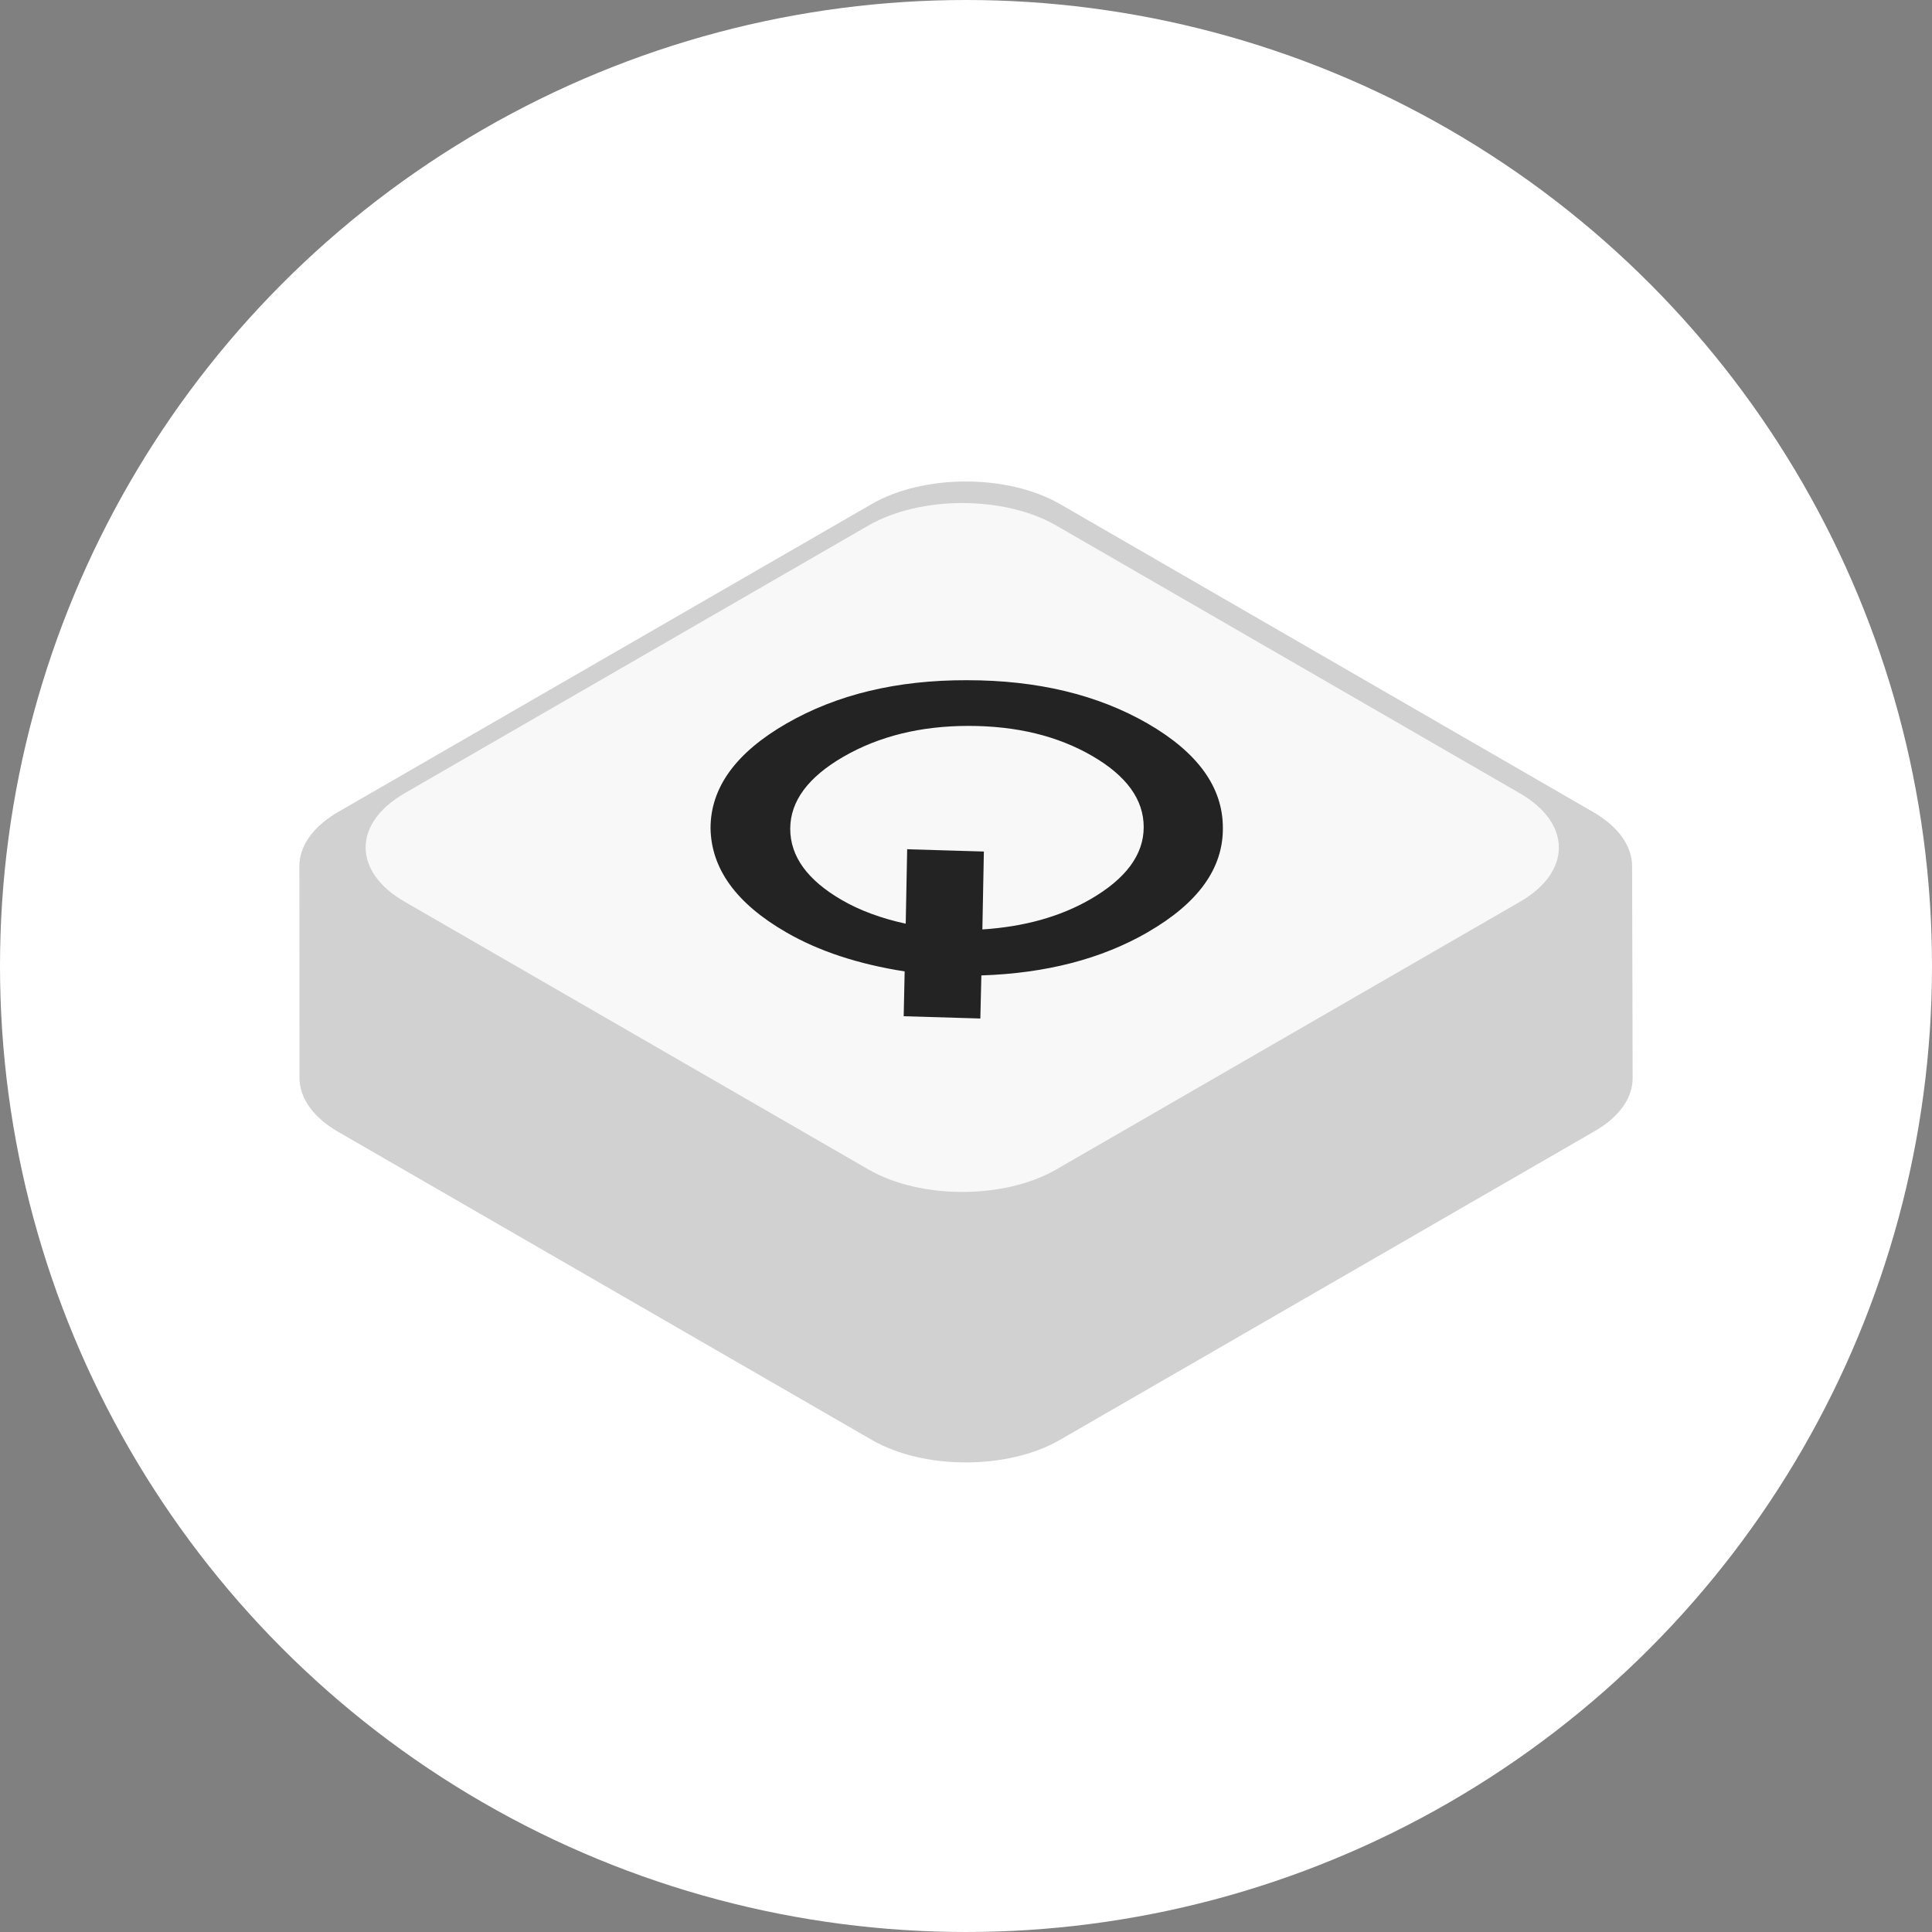 <svg width="40" height="40" fill="none" xmlns="http://www.w3.org/2000/svg"><rect width="100%" height="100%" fill="#808080" stroke="none"/><g clip-path="url(#a)"><circle cx="20" cy="20" r="20" fill="rgba(255, 255, 255, 1)"/><path d="M21.941 10.434c-1.074-.62-2.816-.62-3.89 0L7.003 16.81c-.538.311-.806.718-.805 1.126l.002 4.368c-.004.41.264.82.806 1.132l11.046 6.377c1.074.62 2.815.62 3.89 0l11.045-6.377c.55-.308.819-.715.815-1.121l-.011-4.38c0-.406-.268-.812-.805-1.122l-11.045-6.38Z" fill="#D1D1D1"/><path d="M21.868 10.88c-1.073-.62-2.814-.62-3.888 0l-9.604 5.544c-1.074.62-1.074 1.625 0 2.244l9.605 5.545c1.073.62 2.813.62 3.887 0l9.602-5.543c1.073-.62 1.073-1.624 0-2.244l-9.602-5.546Z" fill="#F8F8F8"/><path d="M23.761 19.302c-.955.551-2.103.849-3.443.893l-.021.892-1.587-.047.02-.928c-.962-.151-1.78-.42-2.453-.81-1.03-.594-1.552-1.312-1.566-2.154 0-.84.523-1.563 1.568-2.166s2.292-.903 3.742-.899c1.457 0 2.704.3 3.742.898 1.037.6 1.556 1.32 1.555 2.16.007.838-.512 1.558-1.557 2.16Zm-6.329-.666c.371.214.81.377 1.32.488l.03-1.541 1.588.047-.031 1.613c.866-.056 1.612-.264 2.237-.625.735-.425 1.103-.923 1.103-1.494 0-.572-.357-1.063-1.071-1.476-.715-.413-1.567-.619-2.556-.619-.99 0-1.852.213-2.588.637-.735.425-1.103.923-1.103 1.494 0 .572.357 1.063 1.071 1.476Z" fill="#232323"/></g><defs><clipPath id="a"><path fill="#fff" d="M0 0h40v40H0z"/></clipPath></defs></svg>